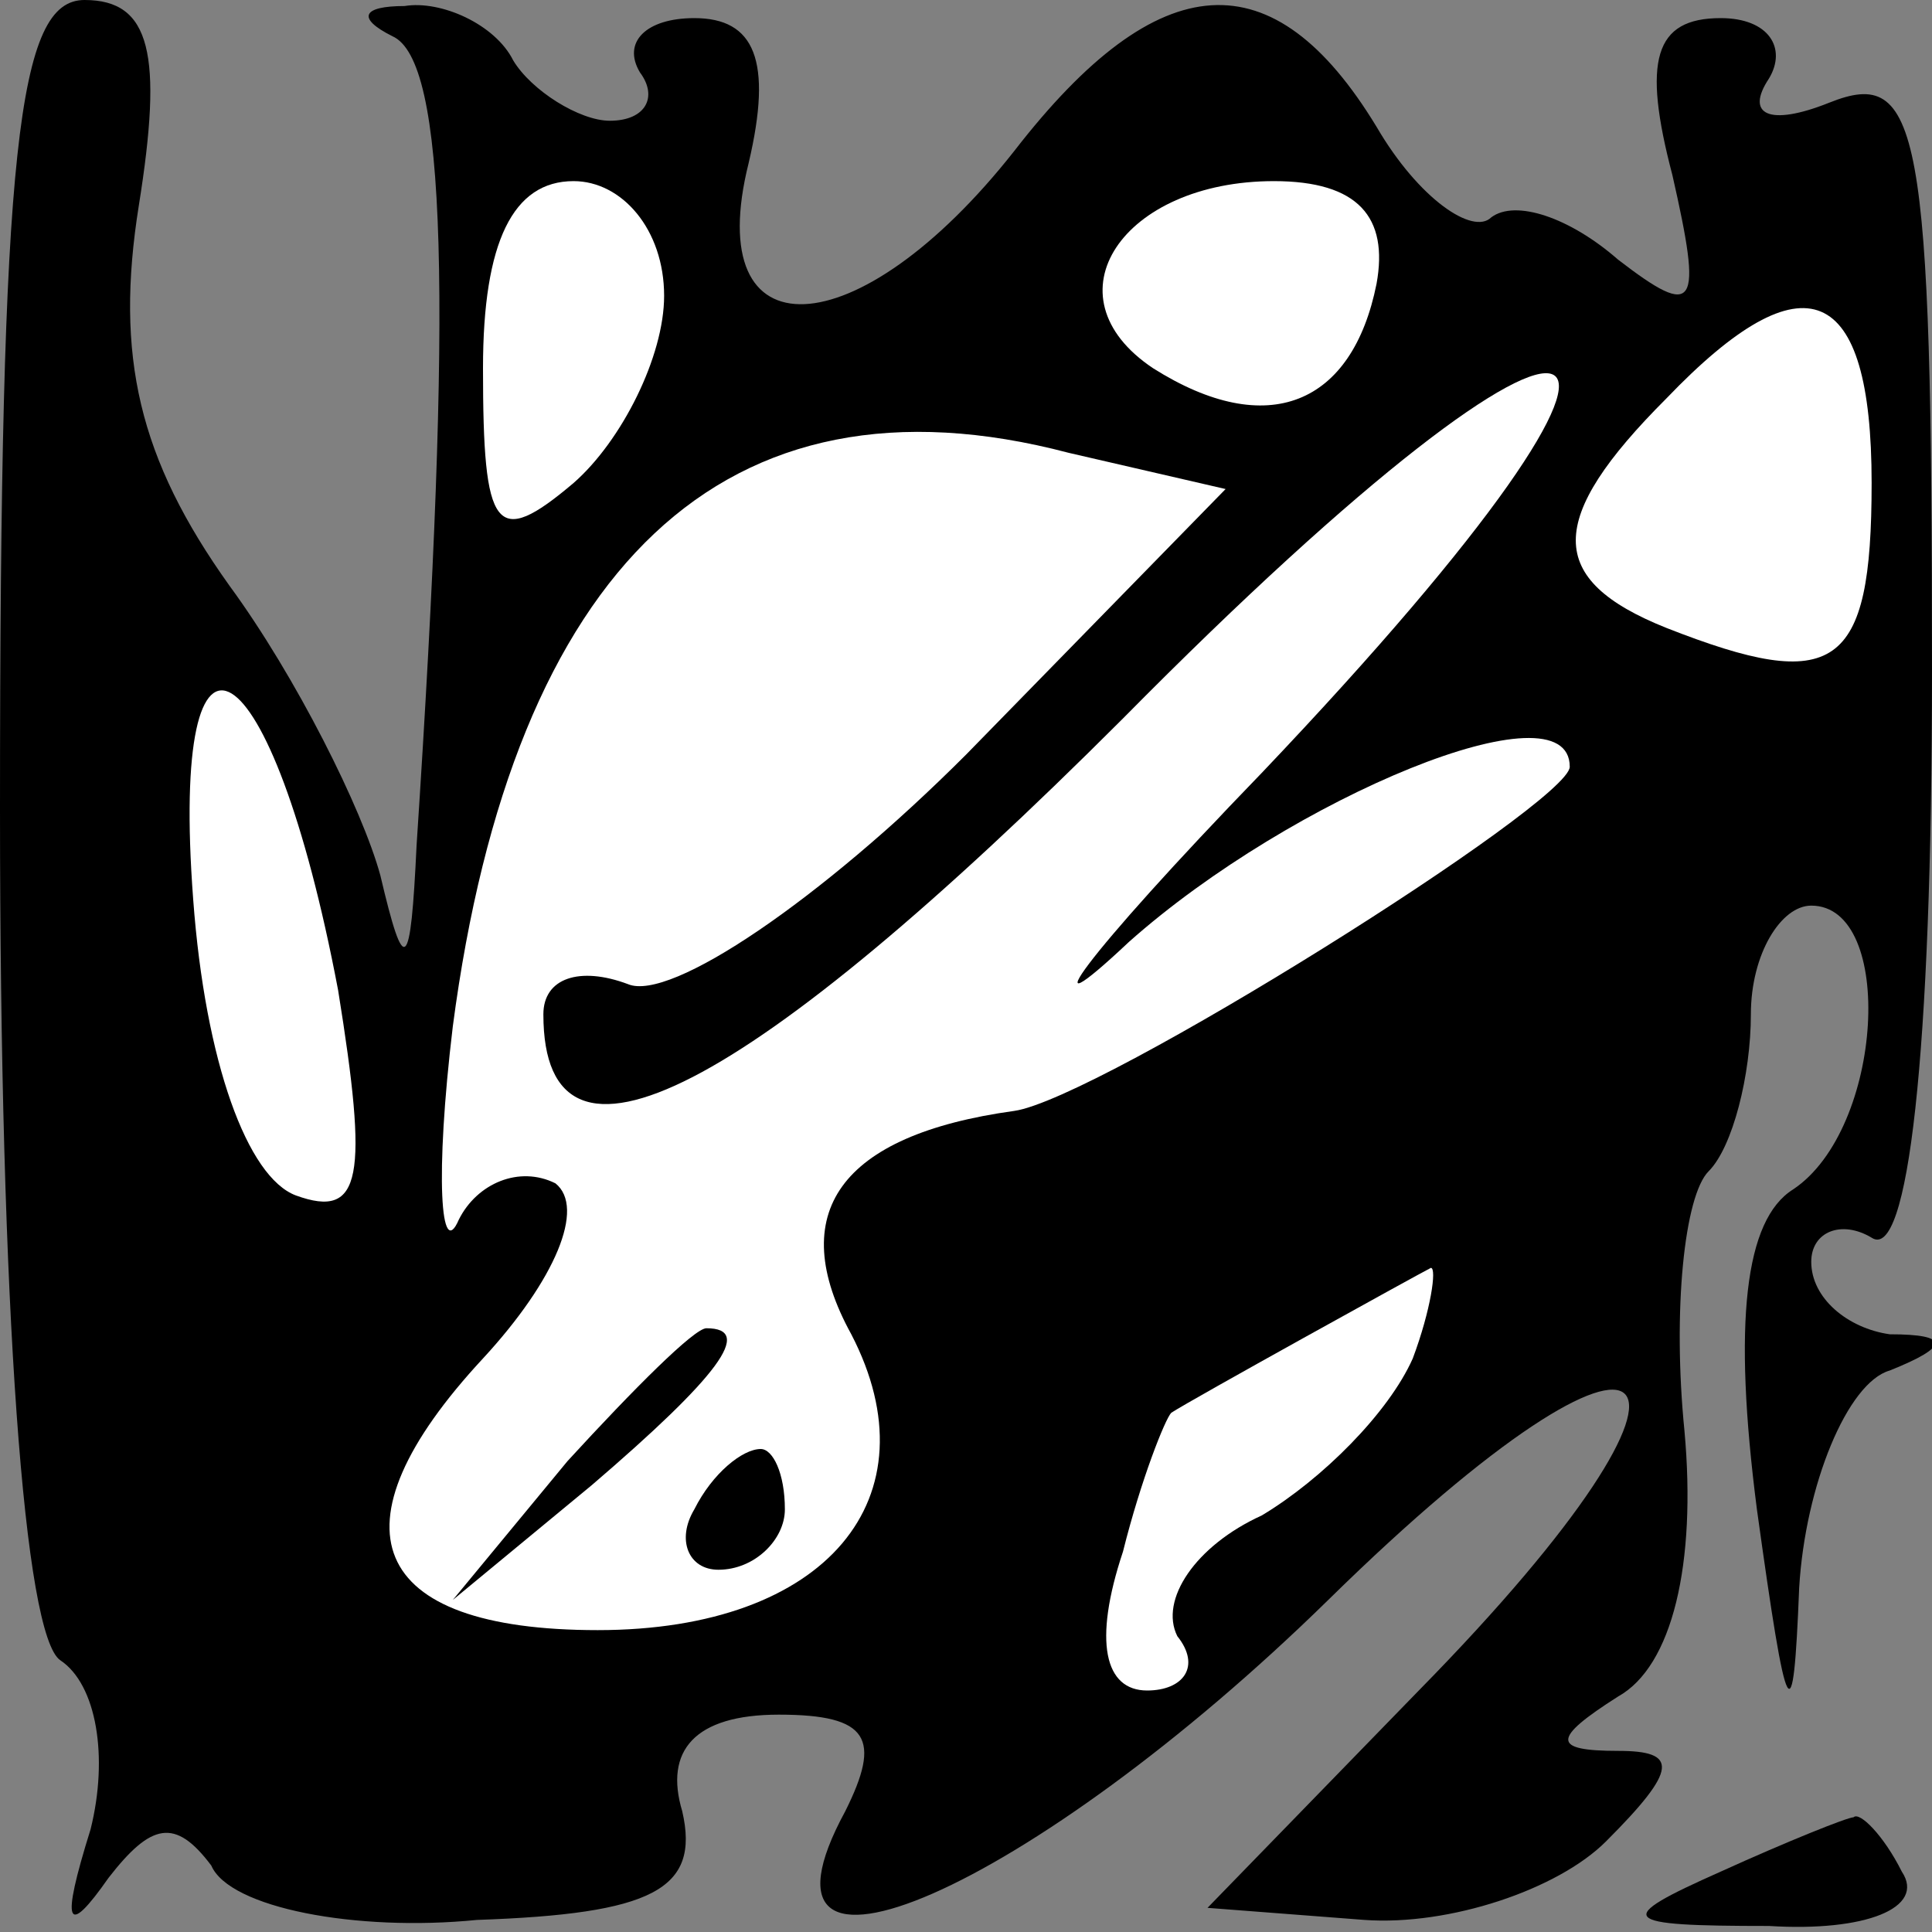 <?xml version="1.0" standalone="no"?>
<!DOCTYPE svg PUBLIC "-//W3C//DTD SVG 20010904//EN"
 "http://www.w3.org/TR/2001/REC-SVG-20010904/DTD/svg10.dtd">
<svg version="1.0" xmlns="http://www.w3.org/2000/svg"
 width="32pt" height="32pt" viewBox="0 0 32 32"
 preserveAspectRatio="xMidYMid meet">
<rect x="0" y="0" width="32" height="32" fill="#808080" stroke="none"/>
<g transform="translate(0,32) scale(0.1,-0.1)"
fill="#000000" stroke="none">
<path fill="#000000" stroke="none" d="M0 186 c0 -83 4 -137 10 -141 6 -4 8
-16 5 -28 -5 -16 -4 -18 3 -8 7 9 11 10 17 2 3 -7 24 -11 44 -9 29 1 37 5 34
18 -3 10 2 16 16 16 15 0 17 -4 11 -16 -19 -35 31 -13 80 35 56 55 70 41 15
-15 l-35 -36 26 -2 c14 -1 32 5 40 13 12 12 12 15 2 15 -11 0 -11 2 0 9 9 5
13 22 11 44 -2 20 0 39 4 43 4 4 7 16 7 26 0 10 5 18 10 18 14 0 12 -37 -3
-47 -8 -5 -10 -22 -6 -53 5 -36 6 -38 7 -13 1 17 8 34 15 36 10 4 10 6 0 6 -7
1 -13 6 -13 12 0 5 5 7 10 4 6 -4 10 30 10 94 0 90 -2 100 -17 94 -10 -4 -14
-2 -10 4 3 5 0 10 -8 10 -11 0 -13 -7 -8 -26 5 -22 4 -24 -9 -14 -8 7 -17 10
-21 7 -3 -3 -12 3 -19 15 -17 28 -36 27 -60 -4 -26 -33 -52 -34 -44 -2 4 17 1
24 -9 24 -8 0 -12 -4 -9 -9 3 -4 1 -8 -5 -8 -5 0 -13 5 -16 10 -3 6 -12 10
-18 9 -7 0 -8 -2 -2 -5 9 -4 10 -43 4 -134 -1 -21 -2 -22 -6 -5 -3 11 -14 33
-25 48 -15 21 -19 38 -15 63 4 25 2 34 -9 34 -11 0 -14 -24 -14 -134z"/>
<path fill="#ffffff" stroke="none" d="M110 271 c0 -10 -7 -24 -15 -31 -13
-11 -15 -8 -15 19 0 21 5 31 15 31 8 0 15 -8 15 -19z"/>
<path fill="#ffffff" stroke="none" d="M228 273 c-4 -20 -18 -26 -37 -14 -18
12 -5 31 20 31 14 0 19 -6 17 -17z"/>
<path fill="#ffffff" stroke="none" d="M209 192 c-30 -31 -39 -44 -22 -28 27
24 73 43 73 29 0 -6 -78 -55 -92 -57 -29 -4 -38 -17 -27 -37 14 -27 -4 -49
-42 -49 -38 0 -45 17 -19 45 12 13 17 25 12 29 -6 3 -13 0 -16 -6 -3 -7 -4 7
-1 32 10 76 45 110 102 95 l26 -6 -43 -44 c-24 -24 -49 -41 -56 -38 -8 3 -14
1 -14 -5 0 -31 34 -13 96 49 81 82 101 73 23 -9z"/>
<path fill="#ffffff" stroke="none" d="M310 240 c0 -31 -6 -35 -34 -24 -20 8
-20 18 0 38 23 24 34 19 34 -14z"/>
<path fill="#ffffff" stroke="none" d="M56 156 c5 -31 4 -38 -7 -34 -8 3 -15
22 -17 49 -4 53 13 43 24 -15z"/>
<path fill="#ffffff" stroke="none" d="M234 95 c-4 -9 -15 -20 -25 -26 -11 -5
-17 -14 -14 -20 4 -5 1 -9 -5 -9 -7 0 -9 8 -4 23 3 12 7 22 8 23 3 2 41 23 43
24 1 0 0 -7 -3 -15z"/>
<path fill="#000000" stroke="none" d="M94 78 l-19 -23 23 19 c21 18 27 26 19
26 -2 0 -12 -10 -23 -22z"/>
<path fill="#000000" stroke="none" d="M115 70 c-3 -5 -1 -10 4 -10 6 0 11 5
11 10 0 6 -2 10 -4 10 -3 0 -8 -4 -11 -10z"/>
<path fill="#000000" stroke="none" d="M285 10 c-18 -8 -17 -9 8 -9 16 -1 26
3 22 9 -3 6 -7 10 -8 9 -1 0 -11 -4 -22 -9z"/>
</g>
</svg>
